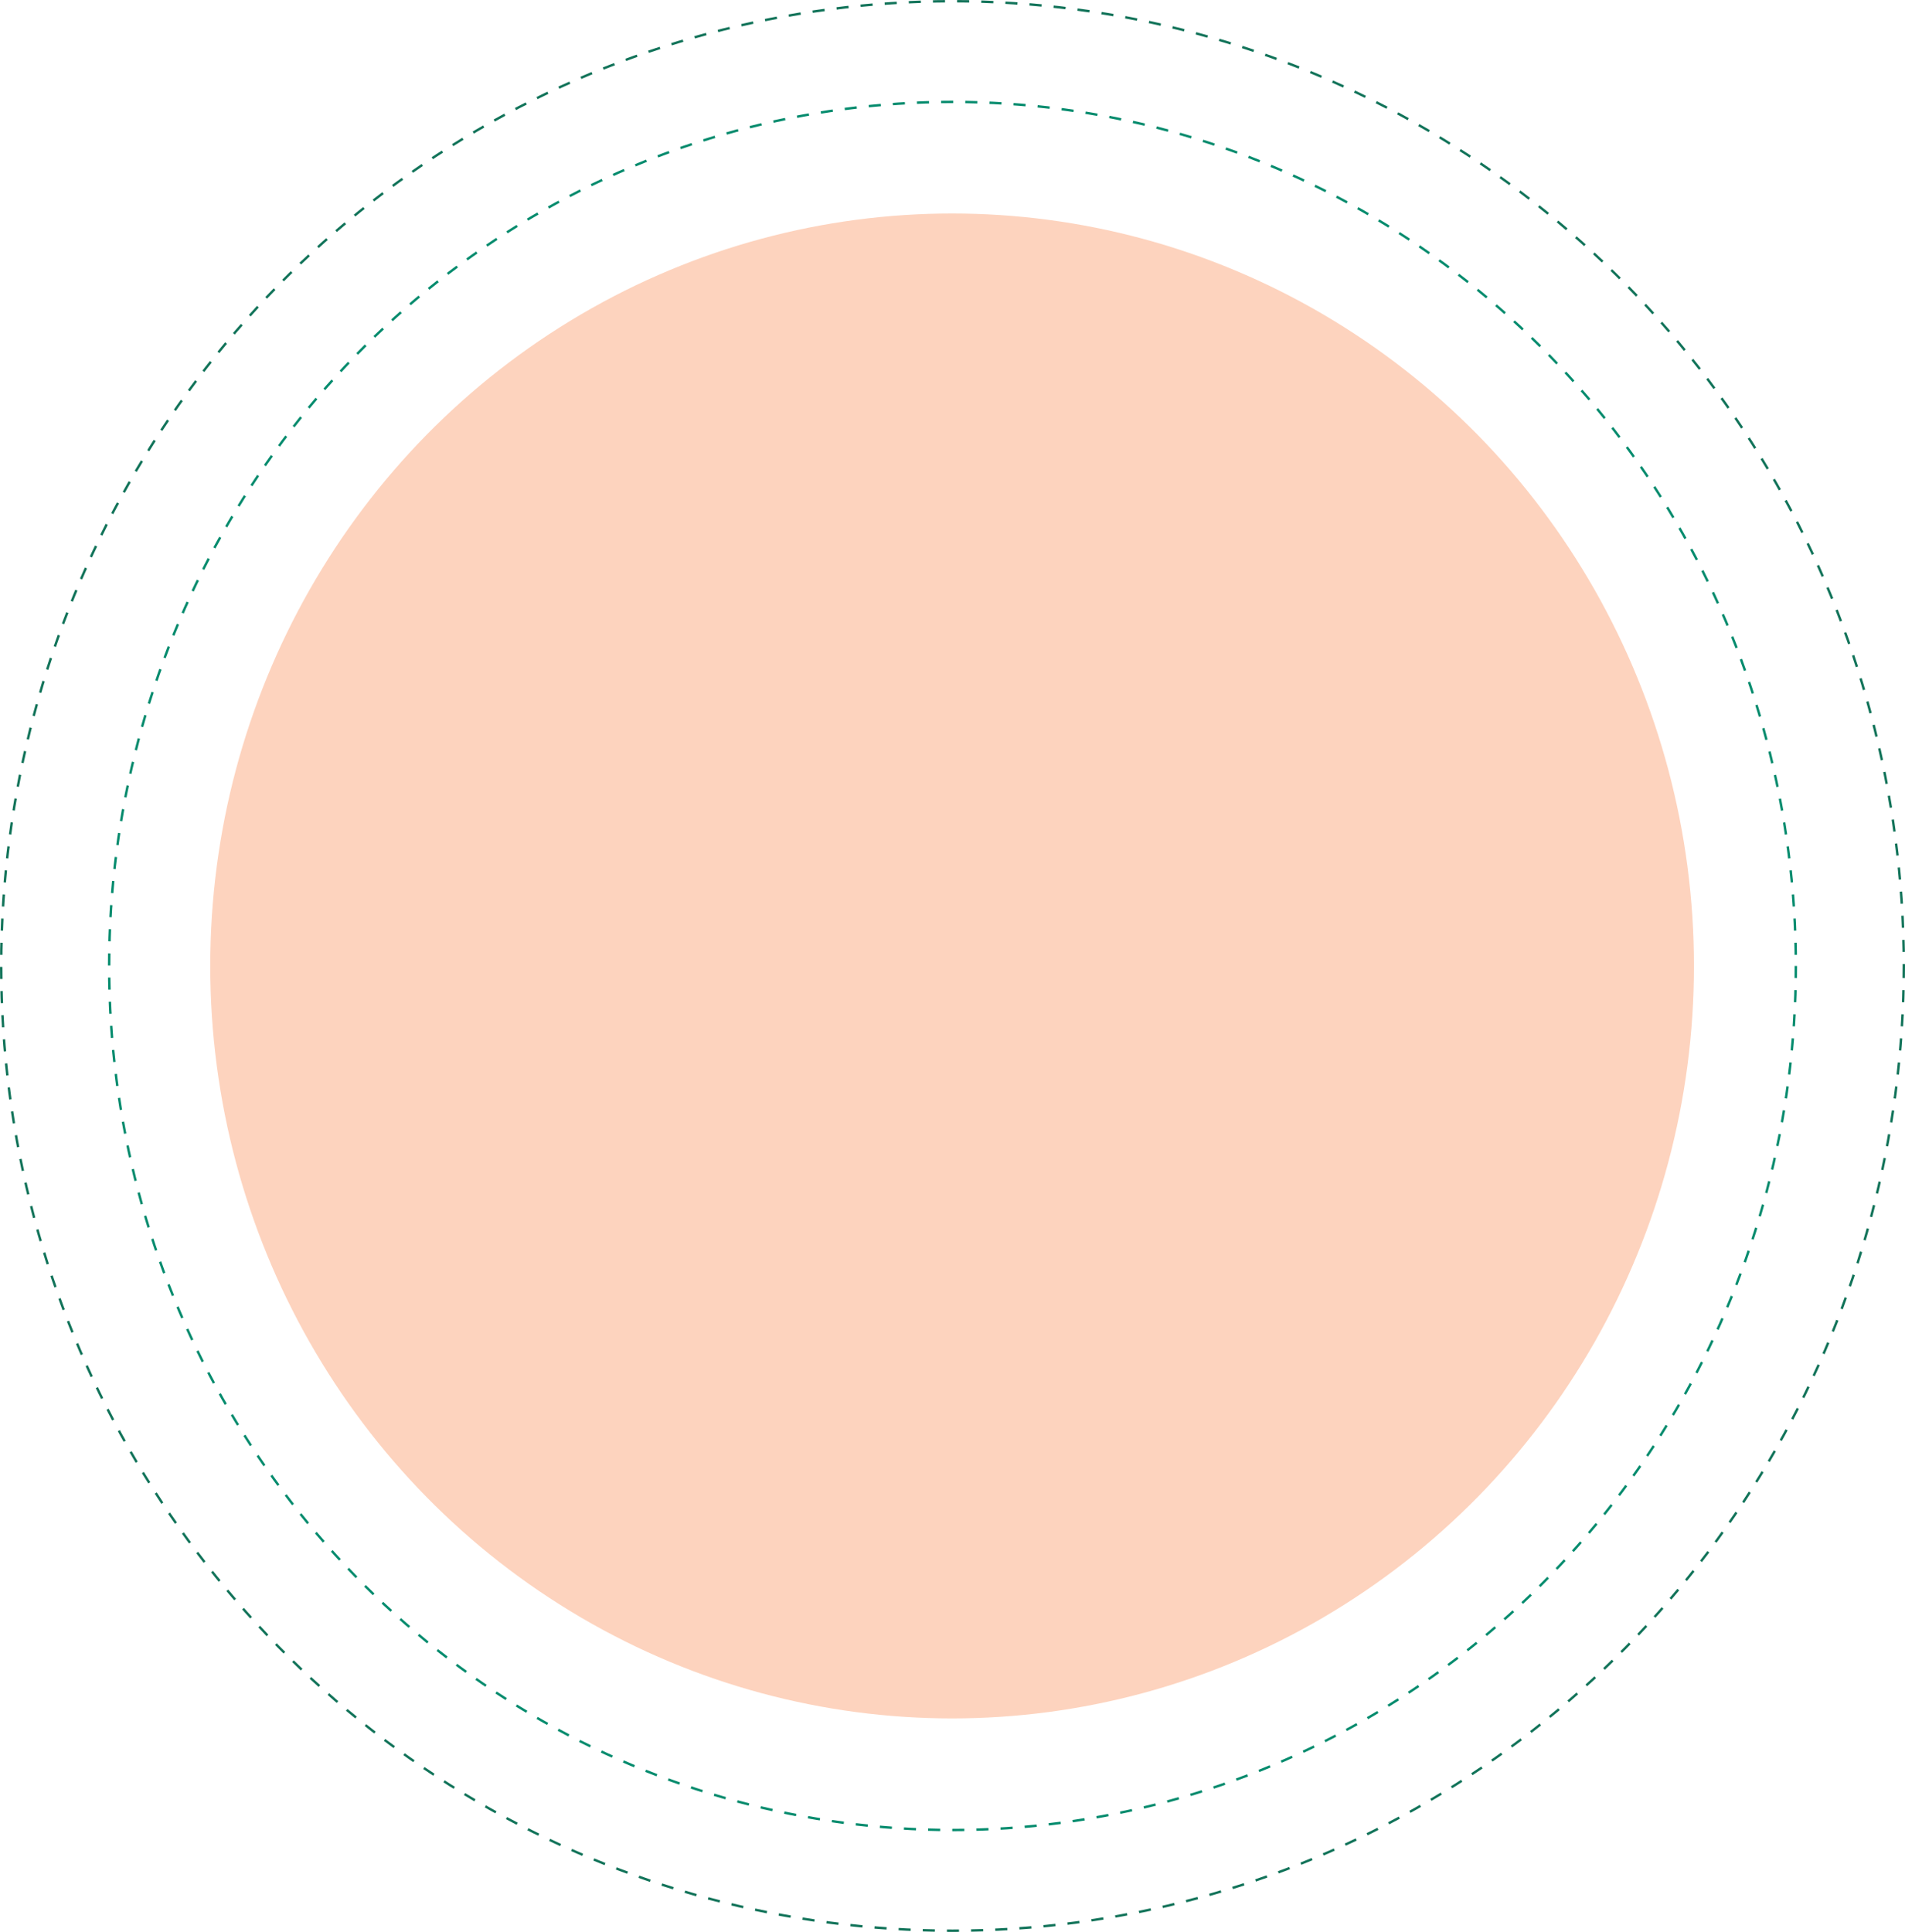 <svg xmlns="http://www.w3.org/2000/svg" width="2365" height="2398" viewBox="0 0 2365 2398">
  <g id="Group_12" data-name="Group 12" transform="translate(-591.09 298)">
    <ellipse id="Ellipse_1" data-name="Ellipse 1" cx="921" cy="934" rx="921" ry="934" transform="translate(852.09 -33)" fill="#fdd3be"/>
    <g id="Ellipse_10" data-name="Ellipse 10" transform="translate(591.09 -298)" fill="none" stroke="#117359" stroke-width="3" stroke-dasharray="15">
      <ellipse cx="1182.5" cy="1199" rx="1182.5" ry="1199" stroke="none"/>
      <ellipse cx="1182.5" cy="1199" rx="1181" ry="1197.5" fill="none"/>
    </g>
    <g id="Ellipse_11" data-name="Ellipse 11" transform="translate(725.09 -173)" fill="none" stroke="#048b6d" stroke-width="3" stroke-dasharray="15">
      <ellipse cx="1048.5" cy="1074" rx="1048.5" ry="1074" stroke="none"/>
      <ellipse cx="1048.5" cy="1074" rx="1047" ry="1072.5" fill="none"/>
    </g>
  </g>
</svg>
